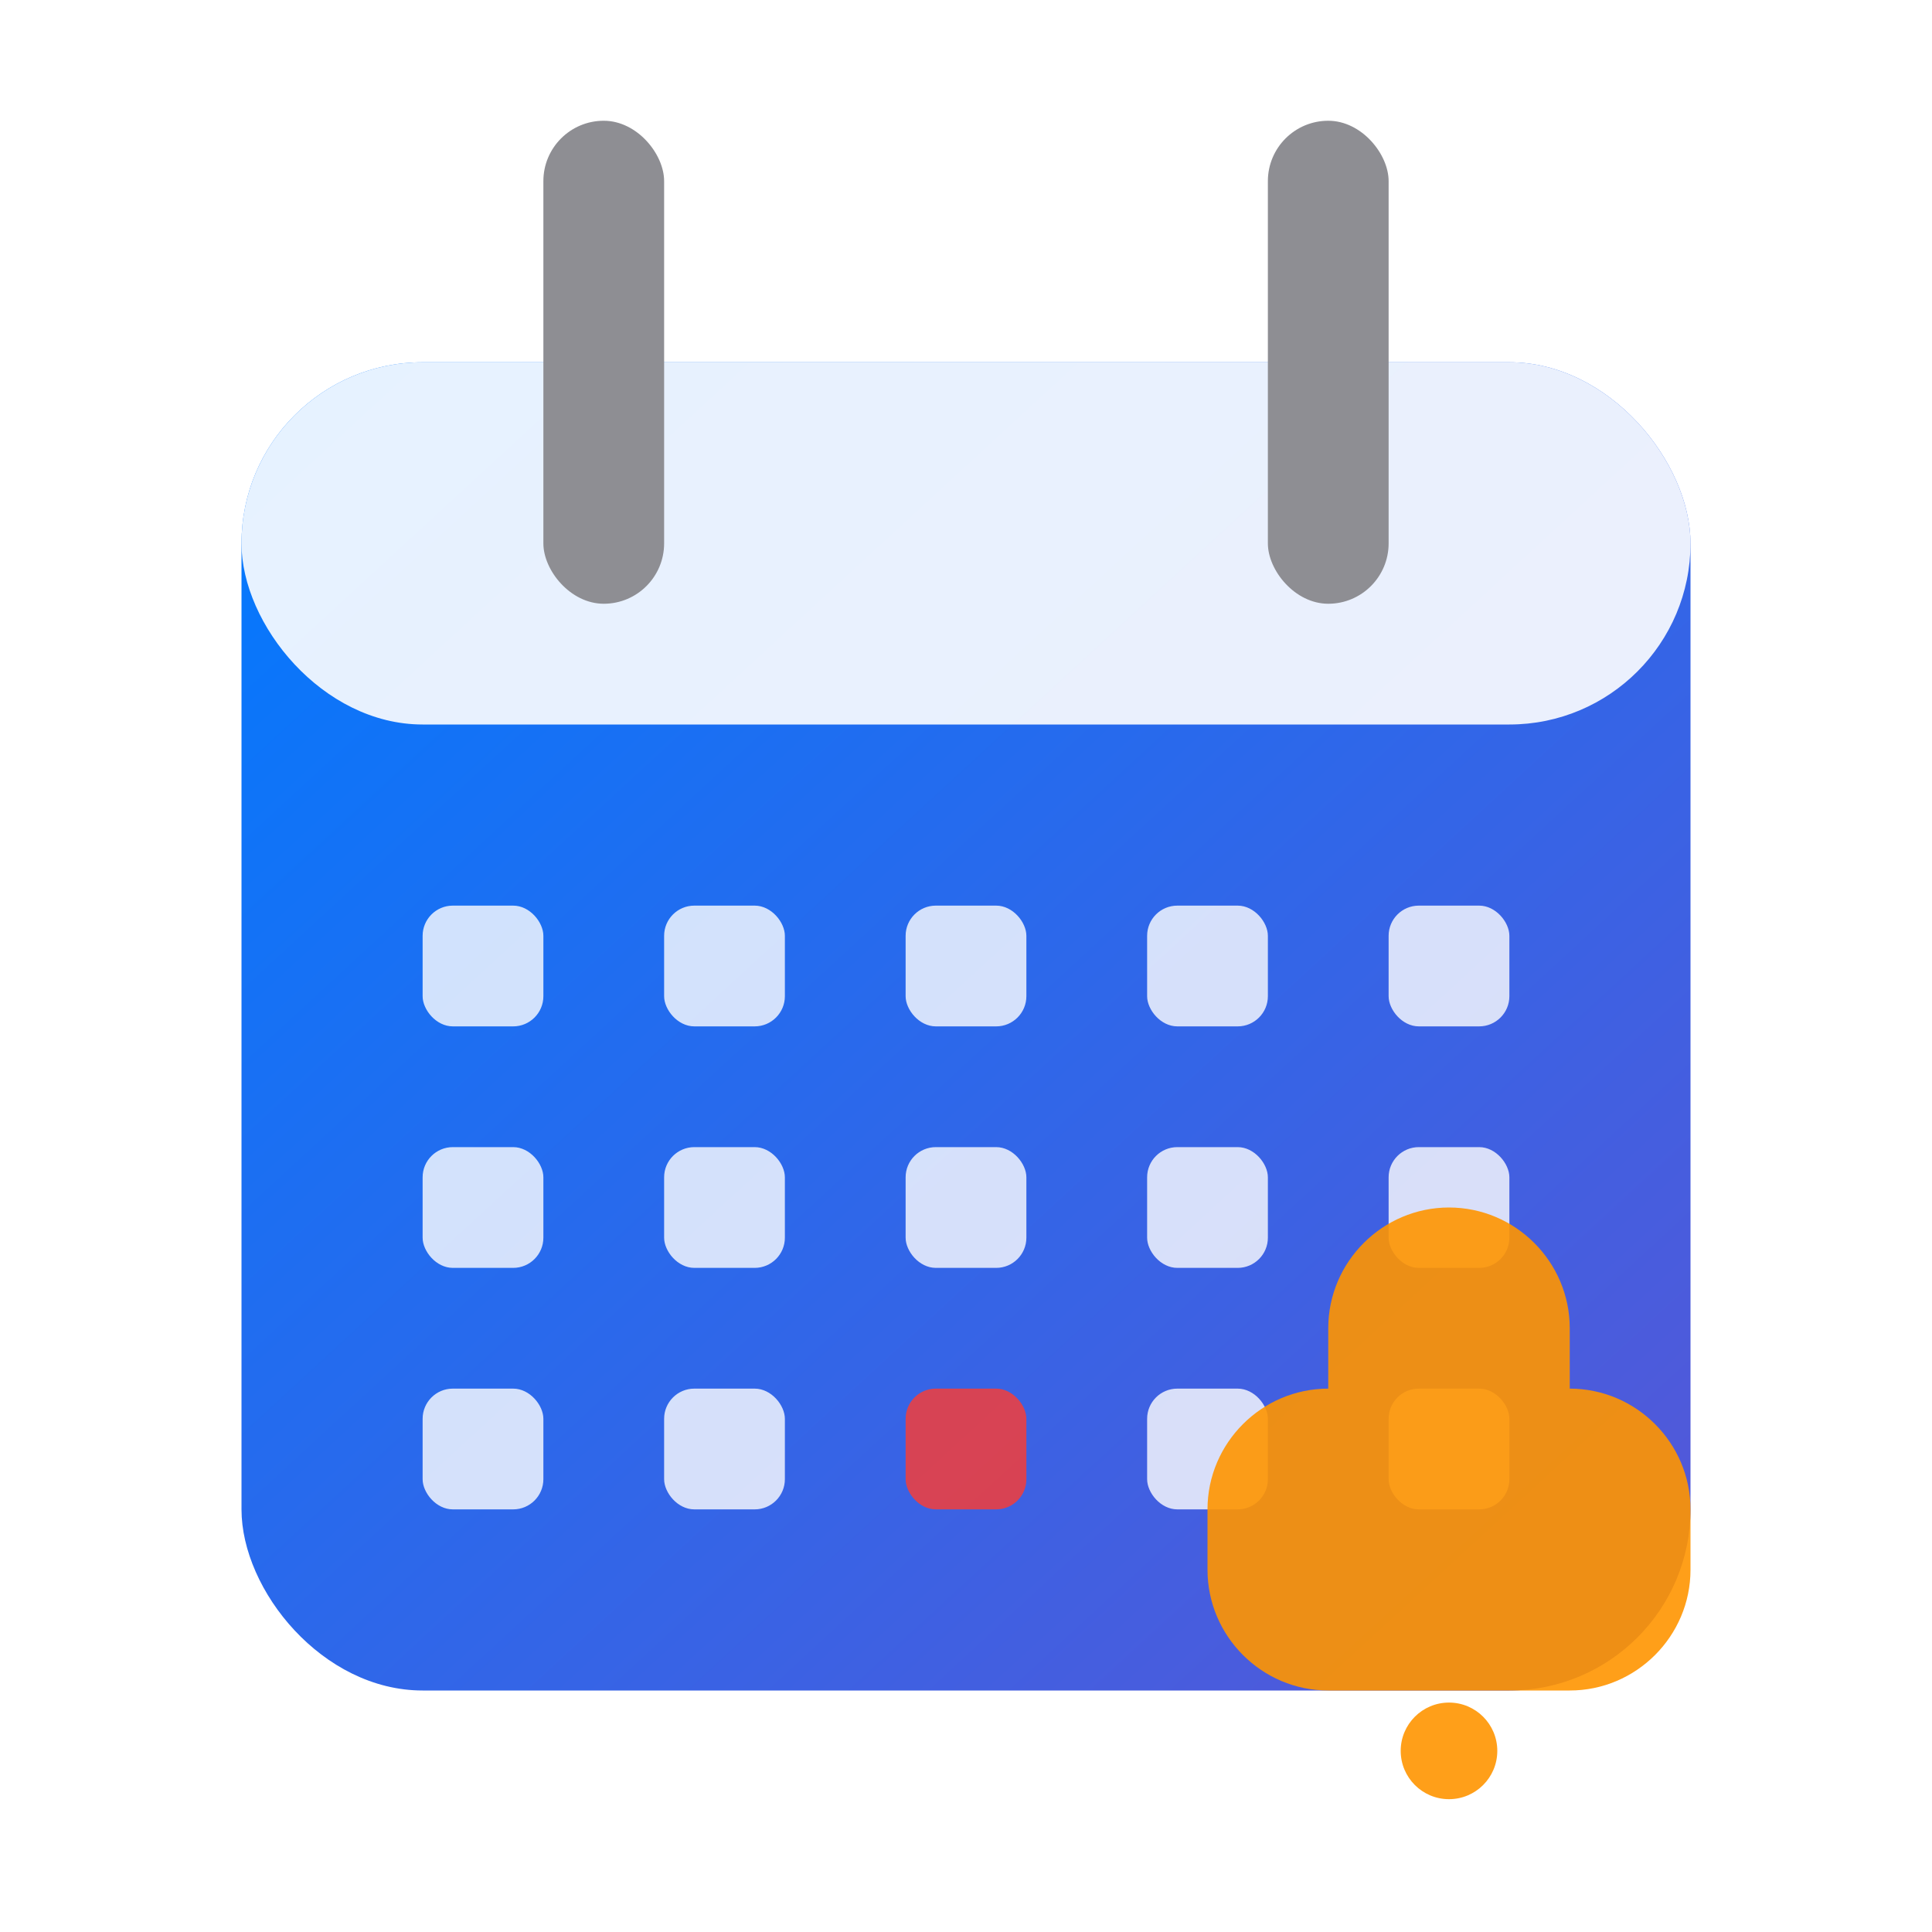 <svg xmlns="http://www.w3.org/2000/svg" viewBox="0 0 32 32" width="32" height="32">
  <defs>
    <linearGradient id="calendarGradient" x1="0%" y1="0%" x2="100%" y2="100%">
      <stop offset="0%" style="stop-color:#007AFF;stop-opacity:1" />
      <stop offset="100%" style="stop-color:#5856D6;stop-opacity:1" />
    </linearGradient>
    <filter id="shadow" x="-20%" y="-20%" width="140%" height="140%">
      <feDropShadow dx="0" dy="2" stdDeviation="2" flood-color="rgba(0,0,0,0.2)"/>
    </filter>
  </defs>
  
  <!-- 日历主体 -->
  <rect x="4" y="6" width="24" height="22" rx="3" ry="3" 
        fill="url(#calendarGradient)" filter="url(#shadow)"/>
  
  <!-- 日历顶部 -->
  <rect x="4" y="6" width="24" height="6" rx="3" ry="3" 
        fill="#FFFFFF" opacity="0.9"/>
  
  <!-- 日历环扣 -->
  <rect x="9" y="2" width="2" height="8" rx="1" ry="1" fill="#8E8E93"/>
  <rect x="21" y="2" width="2" height="8" rx="1" ry="1" fill="#8E8E93"/>
  
  <!-- 日期网格 -->
  <g fill="#FFFFFF" opacity="0.8">
    <!-- 第一行 -->
    <rect x="7" y="15" width="2" height="2" rx="0.5"/>
    <rect x="11" y="15" width="2" height="2" rx="0.5"/>
    <rect x="15" y="15" width="2" height="2" rx="0.5"/>
    <rect x="19" y="15" width="2" height="2" rx="0.5"/>
    <rect x="23" y="15" width="2" height="2" rx="0.5"/>
    
    <!-- 第二行 -->
    <rect x="7" y="19" width="2" height="2" rx="0.5"/>
    <rect x="11" y="19" width="2" height="2" rx="0.5"/>
    <rect x="15" y="19" width="2" height="2" rx="0.5"/>
    <rect x="19" y="19" width="2" height="2" rx="0.5"/>
    <rect x="23" y="19" width="2" height="2" rx="0.5"/>
    
    <!-- 第三行 -->
    <rect x="7" y="23" width="2" height="2" rx="0.5"/>
    <rect x="11" y="23" width="2" height="2" rx="0.5"/>
    <!-- 高亮今日 -->
    <rect x="15" y="23" width="2" height="2" rx="0.5" fill="#FF3B30"/>
    <rect x="19" y="23" width="2" height="2" rx="0.5"/>
    <rect x="23" y="23" width="2" height="2" rx="0.5"/>
  </g>
  
  <!-- 提醒铃铛 -->
  <g transform="translate(20, 20)">
    <path d="M6 2C6 0.9 5.1 0 4 0S2 0.9 2 2V3C0.9 3 0 3.9 0 5V6C0 7.1 0.9 8 2 8H6C7.1 8 8 7.1 8 6V5C8 3.9 7.1 3 6 3V2Z" 
          fill="#FF9500" opacity="0.9"/>
    <circle cx="4" cy="9" r="0.8" fill="#FF9500" opacity="0.9"/>
  </g>
</svg>
